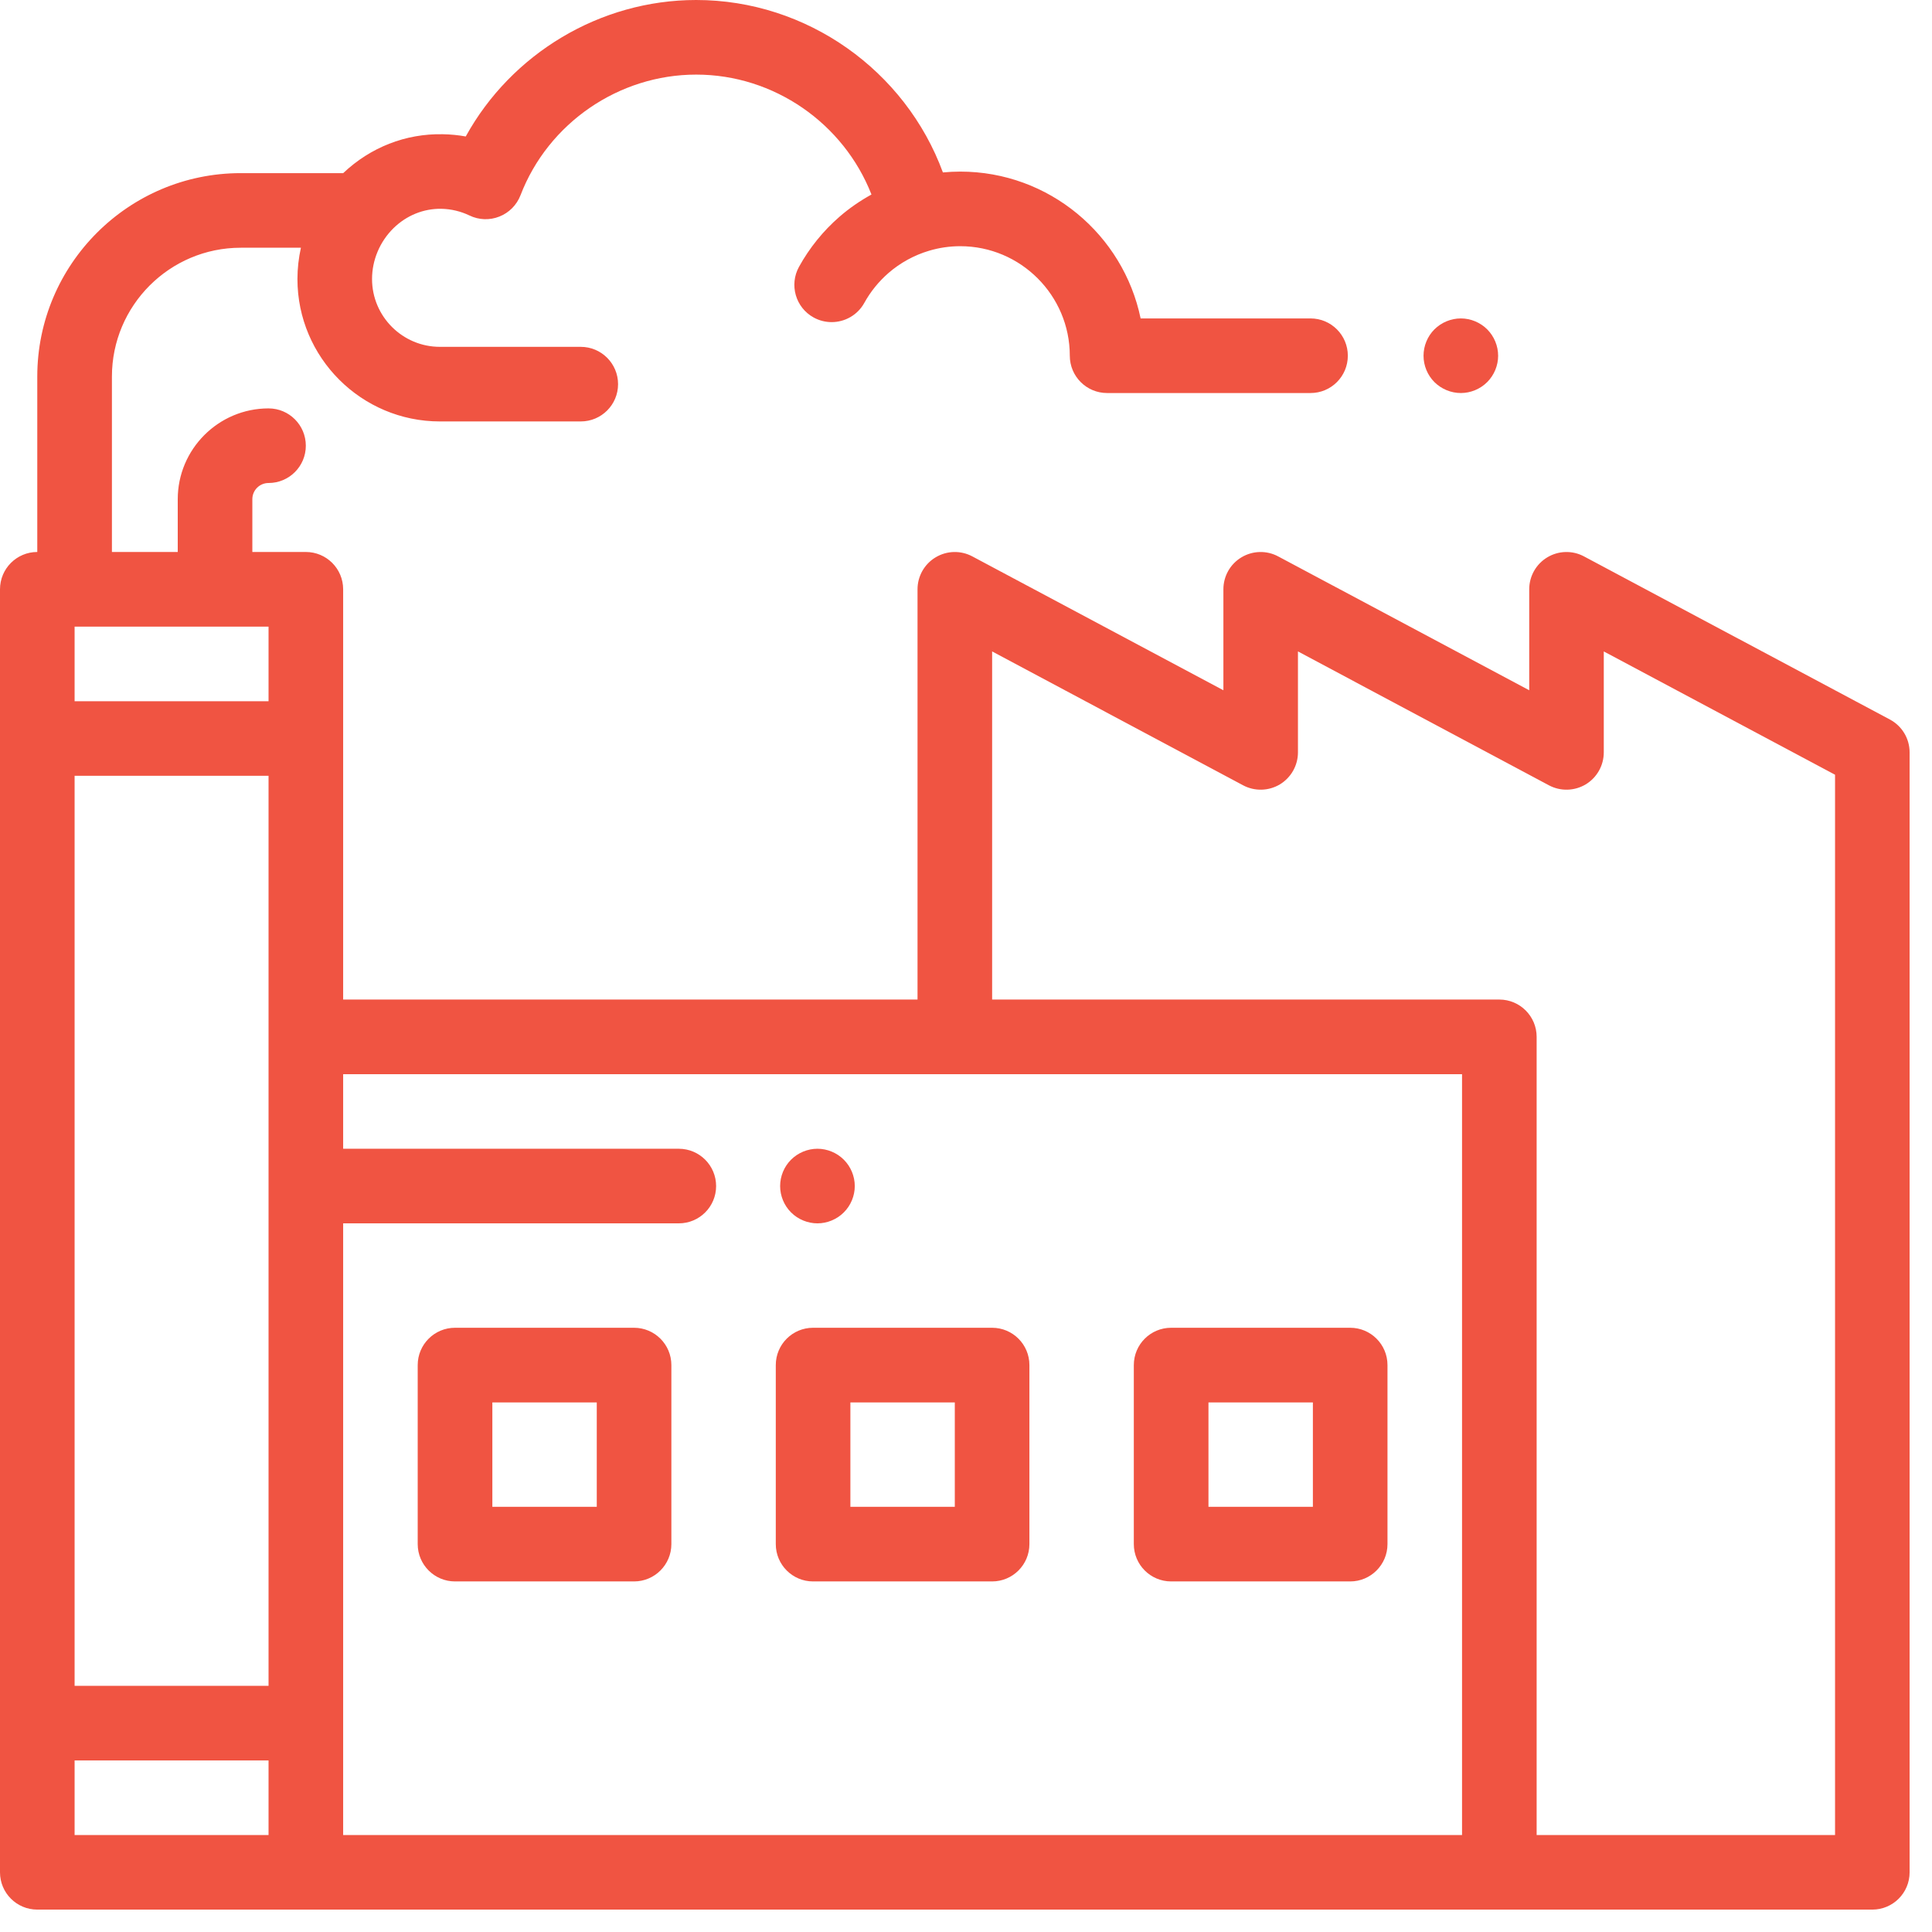 <svg width="44" height="44" viewBox="0 0 44 44" fill="none" xmlns="http://www.w3.org/2000/svg">
<path fill-rule="evenodd" clip-rule="evenodd" d="M33.27 8.951C33.045 8.951 32.827 8.86 32.668 8.702C32.51 8.544 32.42 8.326 32.42 8.102C32.42 7.878 32.51 7.659 32.668 7.501C32.827 7.343 33.045 7.252 33.27 7.252C33.493 7.252 33.712 7.343 33.87 7.501C34.028 7.659 34.119 7.878 34.119 8.102C34.119 8.326 34.028 8.544 33.87 8.702C33.712 8.86 33.493 8.951 33.27 8.951Z" fill="#F05442"/>
<path fill-rule="evenodd" clip-rule="evenodd" d="M41.792 41.792H34.996V23.614C34.996 23.145 34.616 22.764 34.146 22.764H22.595V14.836L28.311 17.885C28.574 18.025 28.892 18.017 29.148 17.864C29.403 17.71 29.56 17.433 29.56 17.135V14.836L35.276 17.885C35.539 18.025 35.857 18.017 36.113 17.864C36.369 17.71 36.525 17.433 36.525 17.135V14.836L41.792 17.644V41.792ZM21.745 41.792H7.815V27.861H15.459C15.929 27.861 16.309 27.481 16.309 27.012C16.309 26.543 15.929 26.162 15.459 26.162H7.815V24.464H33.297V41.792H21.745ZM1.699 41.792H6.116V40.093H1.699V41.792ZM1.699 15.97H6.116V14.271H1.699V15.97ZM1.699 38.394H6.116V17.668H1.699V38.394ZM43.04 16.386L36.075 12.672C35.812 12.531 35.495 12.539 35.239 12.693C34.983 12.846 34.827 13.123 34.827 13.421V15.72L29.11 12.672C28.847 12.531 28.529 12.539 28.273 12.693C28.017 12.846 27.862 13.123 27.862 13.421V15.72L22.145 12.672C21.881 12.531 21.564 12.539 21.308 12.693C21.052 12.846 20.896 13.123 20.896 13.421V22.764H7.815V13.421C7.815 12.951 7.435 12.571 6.965 12.571H5.747V11.369C5.747 11.165 5.912 11 6.116 11C6.585 11 6.965 10.62 6.965 10.151C6.965 9.681 6.585 9.301 6.116 9.301C4.976 9.301 4.048 10.229 4.048 11.369V12.571H2.549V8.576C2.549 6.958 3.864 5.642 5.482 5.642H6.853C6.802 5.875 6.774 6.113 6.774 6.354C6.774 8.143 8.23 9.598 10.019 9.598H13.226C13.696 9.598 14.076 9.218 14.076 8.749C14.076 8.28 13.696 7.899 13.226 7.899H10.019C9.167 7.899 8.473 7.206 8.473 6.354C8.473 5.923 8.651 5.502 8.961 5.197C9.26 4.905 9.646 4.749 10.05 4.755C10.275 4.76 10.49 4.811 10.691 4.907C10.905 5.011 11.152 5.02 11.373 4.932C11.594 4.845 11.768 4.669 11.854 4.447C12.485 2.803 14.093 1.699 15.855 1.699C17.632 1.699 19.216 2.814 19.847 4.43C19.588 4.573 19.342 4.742 19.119 4.936C18.746 5.26 18.436 5.644 18.197 6.076C17.97 6.486 18.119 7.004 18.529 7.23C18.66 7.302 18.8 7.336 18.94 7.336C19.239 7.336 19.529 7.178 19.684 6.898C19.826 6.641 20.012 6.412 20.234 6.218C20.501 5.986 20.82 5.811 21.158 5.711C21.388 5.642 21.627 5.607 21.869 5.607C23.244 5.607 24.364 6.727 24.364 8.101C24.364 8.571 24.744 8.951 25.214 8.951H29.847C30.316 8.951 30.696 8.571 30.696 8.101C30.696 7.633 30.316 7.252 29.847 7.252H25.977C25.582 5.346 23.891 3.908 21.869 3.908C21.737 3.908 21.605 3.915 21.474 3.927C20.622 1.609 18.378 0 15.855 0C13.665 0 11.646 1.222 10.607 3.108C10.435 3.077 10.261 3.06 10.083 3.057C9.238 3.04 8.437 3.355 7.816 3.943H5.482C2.928 3.943 0.849 6.021 0.849 8.576V12.571C0.38 12.571 0 12.951 0 13.421V42.641C0 43.11 0.38 43.49 0.849 43.49H42.641C43.11 43.49 43.49 43.11 43.49 42.641V17.135C43.49 16.821 43.318 16.534 43.04 16.386Z" fill="#F05442"/>
<mask id="mask0" mask-type="alpha" maskUnits="userSpaceOnUse" x="0" y="-1" width="44" height="45">
<path fill-rule="evenodd" clip-rule="evenodd" d="M0 43.49H43.491V-0H0V43.49Z" fill="white"/>
</mask>
<g mask="url(#mask0)">
<path fill-rule="evenodd" clip-rule="evenodd" d="M11.213 34.317H13.591V31.939H11.213V34.317ZM14.44 30.239H10.363C9.894 30.239 9.513 30.619 9.513 31.089V35.166C9.513 35.635 9.894 36.016 10.363 36.016H14.44C14.909 36.016 15.29 35.635 15.29 35.166V31.089C15.29 30.619 14.909 30.239 14.44 30.239Z" fill="#F05442"/>
<path fill-rule="evenodd" clip-rule="evenodd" d="M19.367 34.317H21.745V31.939H19.367V34.317ZM22.594 30.239H18.517C18.048 30.239 17.668 30.619 17.668 31.089V35.166C17.668 35.635 18.048 36.016 18.517 36.016H22.594C23.064 36.016 23.444 35.635 23.444 35.166V31.089C23.444 30.619 23.064 30.239 22.594 30.239Z" fill="#F05442"/>
<path fill-rule="evenodd" clip-rule="evenodd" d="M27.522 34.317H29.9V31.939H27.522V34.317ZM30.75 30.239H26.672C26.202 30.239 25.822 30.619 25.822 31.089V35.166C25.822 35.635 26.202 36.016 26.672 36.016H30.75C31.218 36.016 31.599 35.635 31.599 35.166V31.089C31.599 30.619 31.218 30.239 30.75 30.239Z" fill="#F05442"/>
<path fill-rule="evenodd" clip-rule="evenodd" d="M18.617 27.861C18.84 27.861 19.059 27.77 19.217 27.612C19.376 27.454 19.467 27.235 19.467 27.012C19.467 26.788 19.376 26.569 19.217 26.411C19.059 26.253 18.84 26.162 18.617 26.162C18.393 26.162 18.174 26.253 18.016 26.411C17.857 26.569 17.767 26.788 17.767 27.012C17.767 27.235 17.857 27.454 18.016 27.612C18.174 27.77 18.393 27.861 18.617 27.861Z" fill="#F05442"/>
</g>
</svg>
